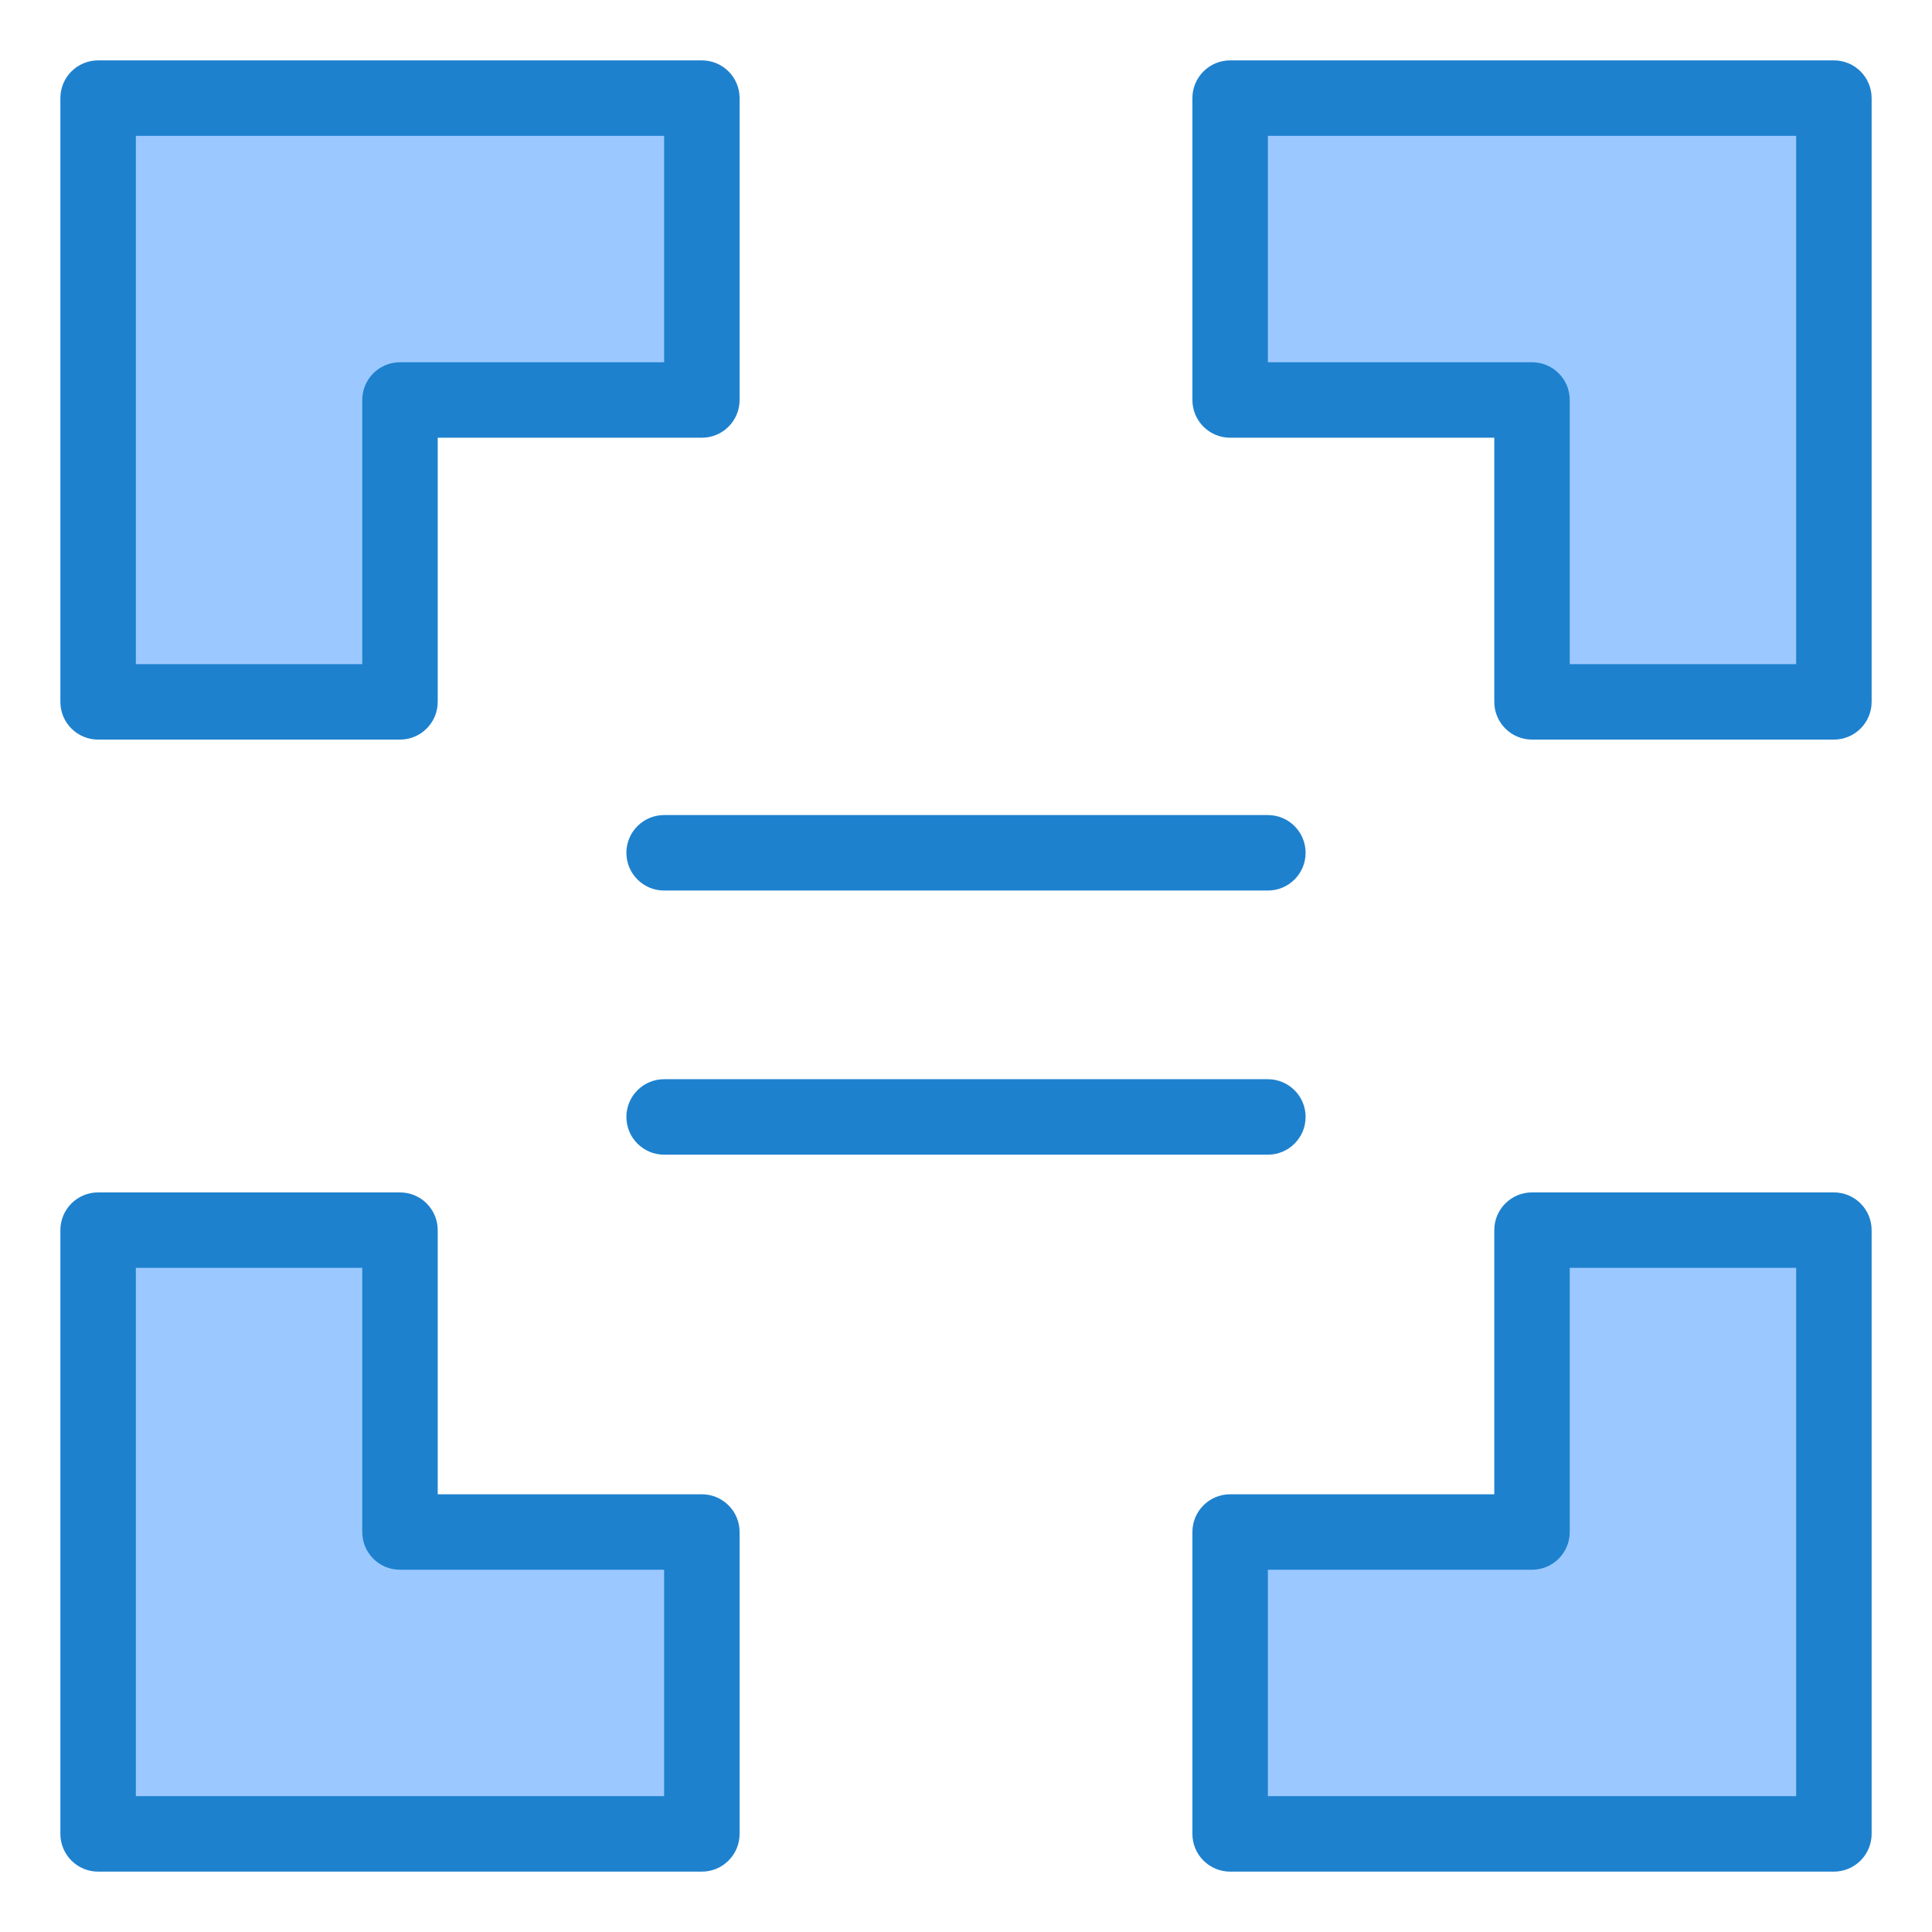 <?xml version="1.0" encoding="iso-8859-1"?>
<!-- Generator: Adobe Illustrator 19.0.0, SVG Export Plug-In . SVG Version: 6.00 Build 0)  -->
<svg version="1.1" xmlns="http://www.w3.org/2000/svg" xmlns:xlink="http://www.w3.org/1999/xlink" x="0px" y="0px"
	 viewBox="0 0 512 512" style="enable-background:new 0 0 512 512;" xml:space="preserve">
<g id="F401_x2C__Full_Screen_x2C__Arrow_x2C__equal">
	<path style="fill:#9BC9FF;" d="M406,326h80c0,4.51,0,155.49,0,160c-4.51,0-155.49,0-160,0v-80h80V326z"/>
	<path style="fill:#9BC9FF;" d="M106,106v80H26c0-4.51,0-155.49,0-160c4.51,0,155.49,0,160,0v80H106z"/>
	<path style="fill:#9BC9FF;" d="M186,486c-4.51,0-155.49,0-160,0c0-4.51,0-155.49,0-160h80v80h80V486z"/>
	<path style="fill:#9BC9FF;" d="M406,186v-80h-80V26c4.51,0,155.49,0,160,0c0,4.51,0,155.49,0,160H406z"/>
	<path style="fill:#1E81CE;" d="M106,196H26c-5.523,0-10-4.477-10-10V26c0-5.523,4.477-10,10-10h160c5.523,0,10,4.477,10,10v80
		c0,5.523-4.477,10-10,10h-70v70C116,191.523,111.523,196,106,196z M36,176h60v-70c0-5.523,4.477-10,10-10h70V36H36V176z"/>
	<path style="fill:#1E81CE;" d="M186,496H26c-5.523,0-10-4.478-10-10V326c0-5.522,4.477-10,10-10h80c5.523,0,10,4.478,10,10v70h70
		c5.523,0,10,4.478,10,10v80C196,491.522,191.523,496,186,496z M36,476h140v-60h-70c-5.523,0-10-4.478-10-10v-70H36V476z"/>
	<path style="fill:#1E81CE;" d="M486,196h-80c-5.523,0-10-4.477-10-10v-70h-70c-5.523,0-10-4.477-10-10V26c0-5.523,4.477-10,10-10
		h160c5.522,0,10,4.477,10,10v160C496,191.523,491.522,196,486,196z M416,176h60V36H336v60h70c5.522,0,10,4.477,10,10V176z"/>
	<path style="fill:#1E81CE;" d="M486,496H326c-5.523,0-10-4.478-10-10v-80c0-5.522,4.477-10,10-10h70v-70c0-5.522,4.477-10,10-10h80
		c5.522,0,10,4.478,10,10v160C496,491.522,491.522,496,486,496z M336,476h140V336h-60v70c0,5.522-4.478,10-10,10h-70V476z"/>
	<path style="fill:#1E81CE;" d="M336,236H176c-5.523,0-10-4.477-10-10s4.477-10,10-10h160c5.522,0,10,4.477,10,10
		S341.522,236,336,236z"/>
	<path style="fill:#1E81CE;" d="M336,306H176c-5.523,0-10-4.478-10-10s4.477-10,10-10h160c5.522,0,10,4.478,10,10
		S341.522,306,336,306z"/>
</g>
<g id="Layer_1">
</g>
</svg>
